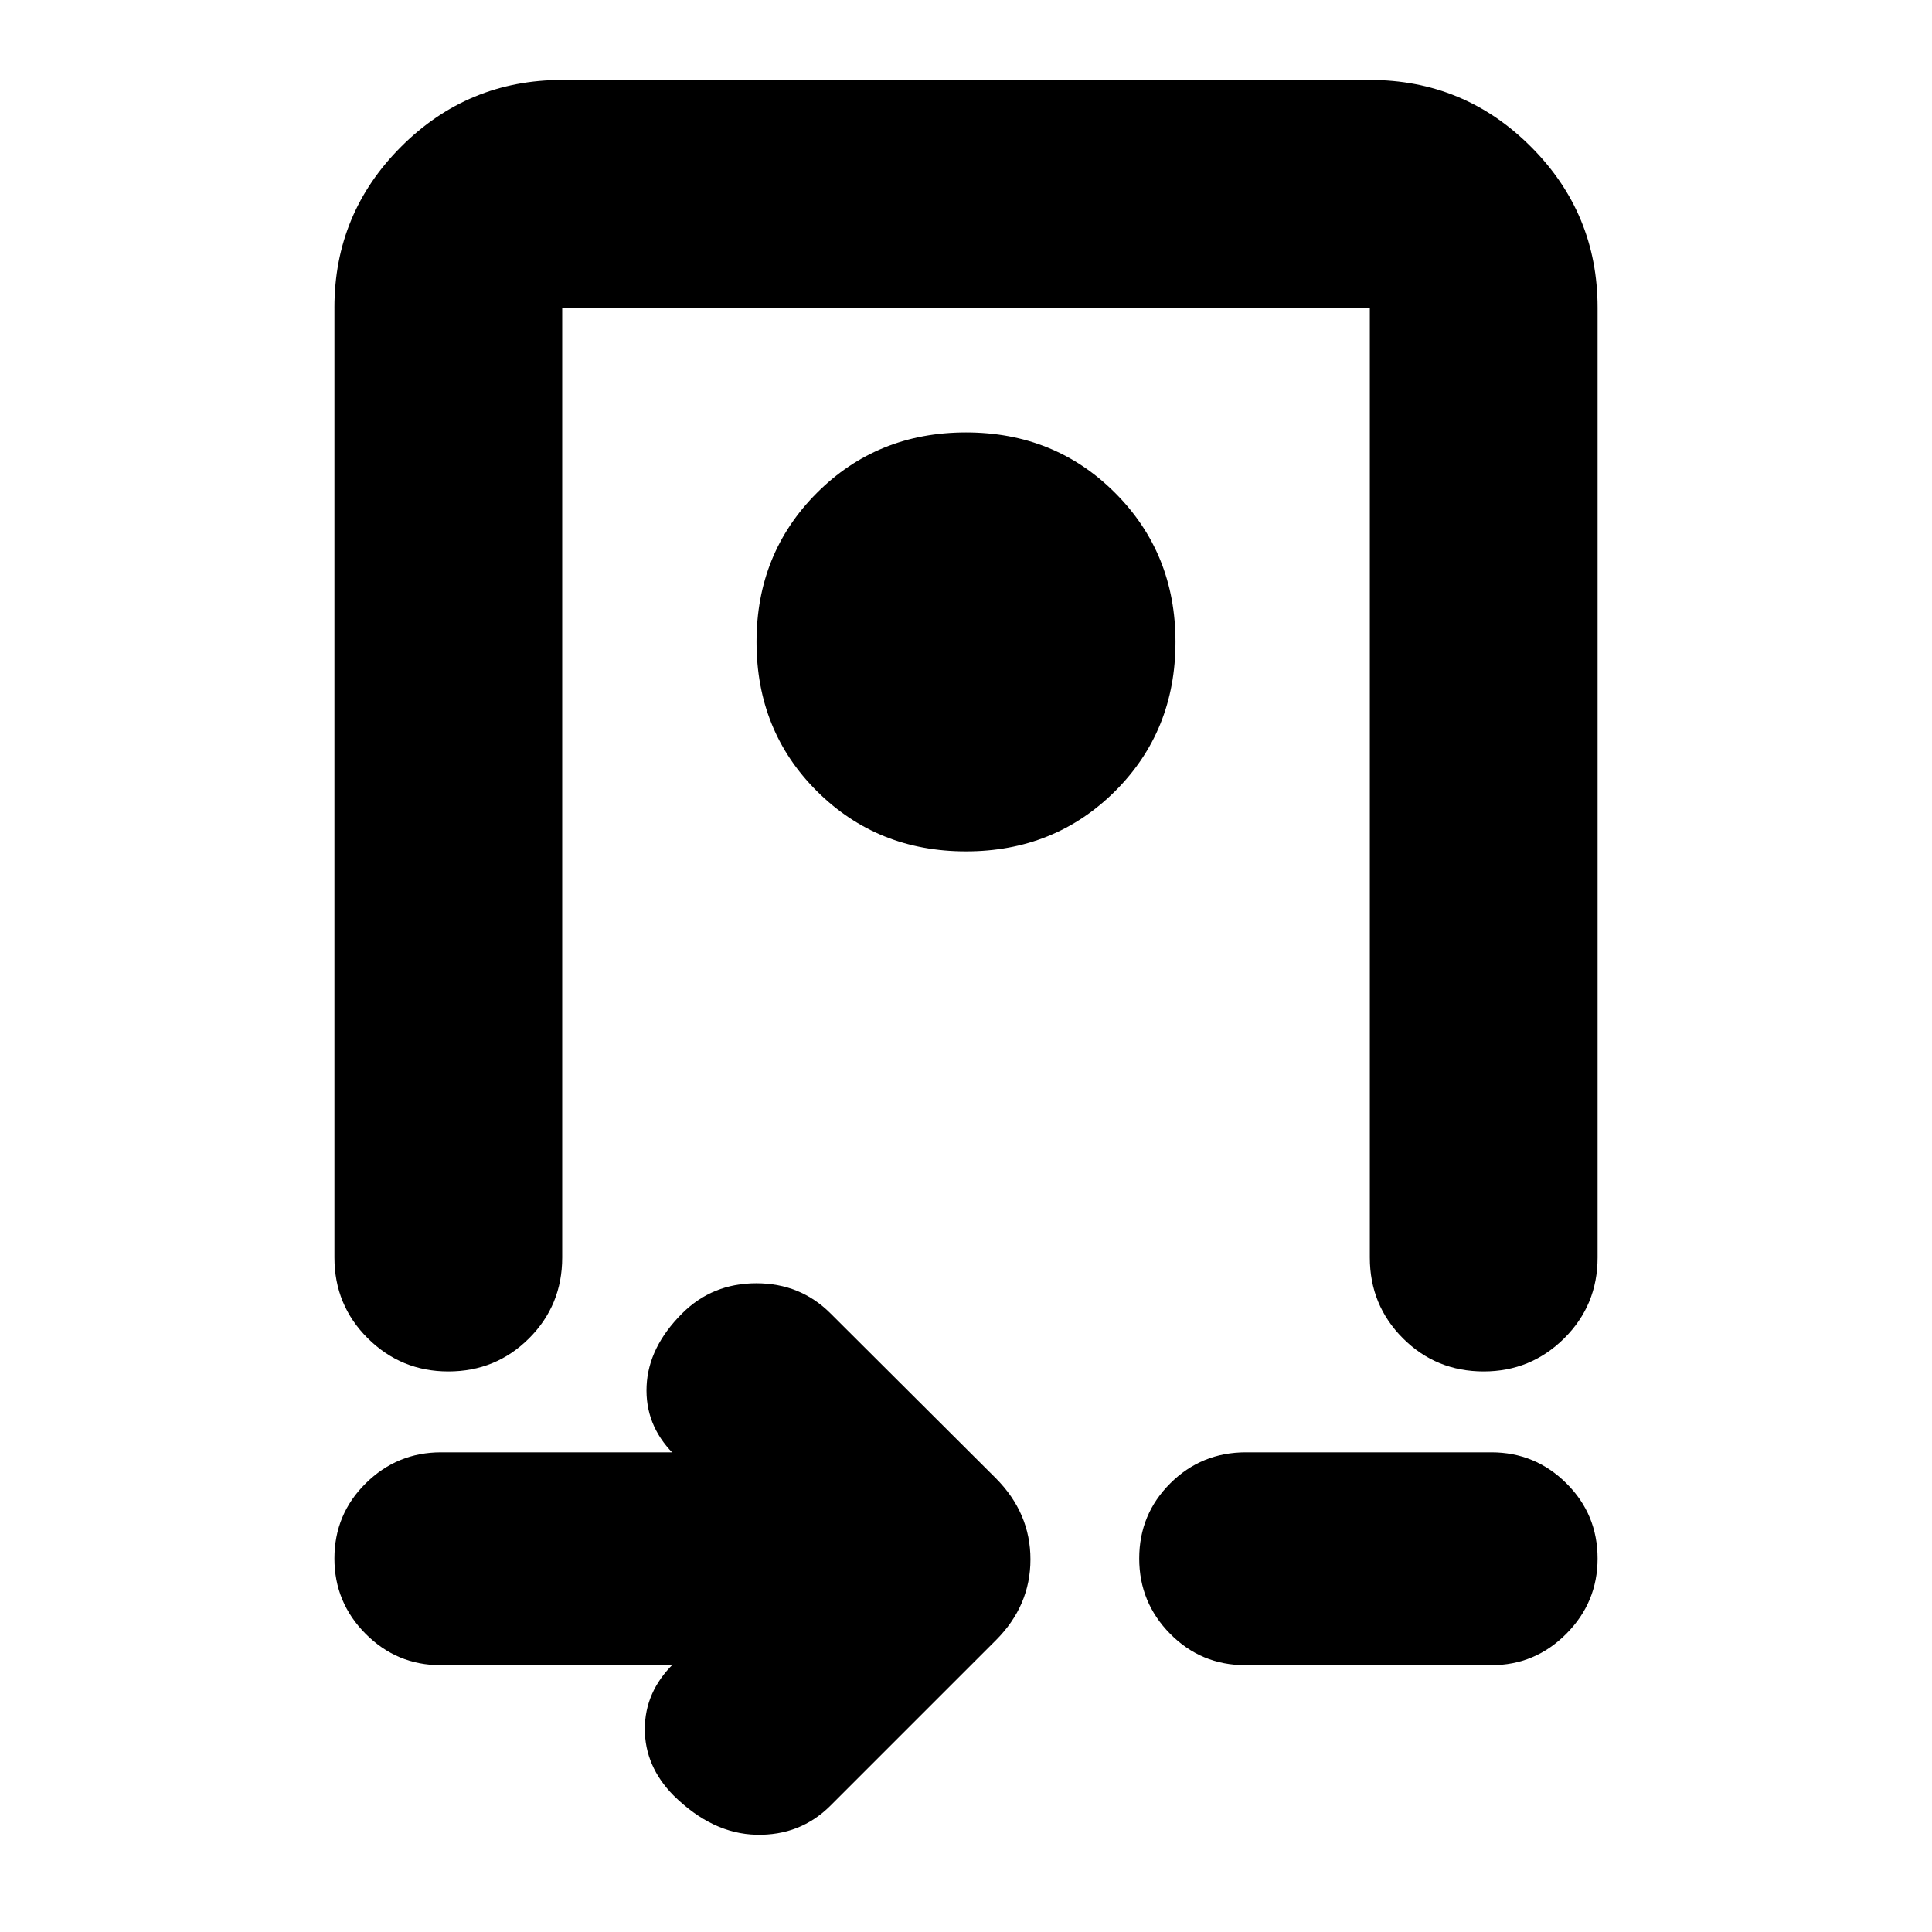 <svg xmlns="http://www.w3.org/2000/svg" height="24" viewBox="0 -960 960 960" width="24"><path d="M166.17-807.11q0-46.87 33.16-80.02 33.15-33.15 80.02-33.15h401.3q46.87 0 80.02 33.15 33.16 33.15 33.16 80.02v471.98q0 23.67-16.58 40.13t-40.01 16.46q-23.67 0-40.13-16.46t-16.46-40.13v-471.98h-401.3v471.98q0 23.67-16.46 40.13t-40.13 16.46q-23.43 0-40.01-16.46t-16.58-40.13v-471.98ZM480-536.96q44.04 0 74.07-29.9 30.02-29.9 30.02-74.18 0-44.05-30.02-74.07-30.03-30.02-74.07-30.02-44.04 0-74.07 30.02-30.02 30.02-30.02 74.07 0 44.28 30.02 74.18 30.03 29.9 74.07 29.9ZM333.93-132.59h-115q-21.75 0-37.25-15.57-15.51-15.57-15.51-37.43 0-21.99 15.58-37.37 15.57-15.39 37.42-15.39h114.76l.48.48q-14-14.24-13.12-33.48.88-19.24 17.64-36 15-15 36.89-15 21.88 0 36.88 15l82.13 81.89q17.19 17.29 17.19 40.3 0 23.01-17.19 40.2L412.7-62.83q-15 15-36.88 14.5-21.89-.5-41.17-19.54-14.24-14.48-14.24-32.96 0-18.47 14.24-32.47l-.72.71Zm284.9 0q-22 0-37.38-15.57-15.38-15.57-15.38-37.43 0-21.99 15.45-37.37 15.45-15.39 37.55-15.39h122q21.75 0 37.25 15.39 15.51 15.38 15.51 37.38 0 21.75-15.51 37.37-15.5 15.62-37.25 15.62H618.83ZM480-641.04Z"/></svg>